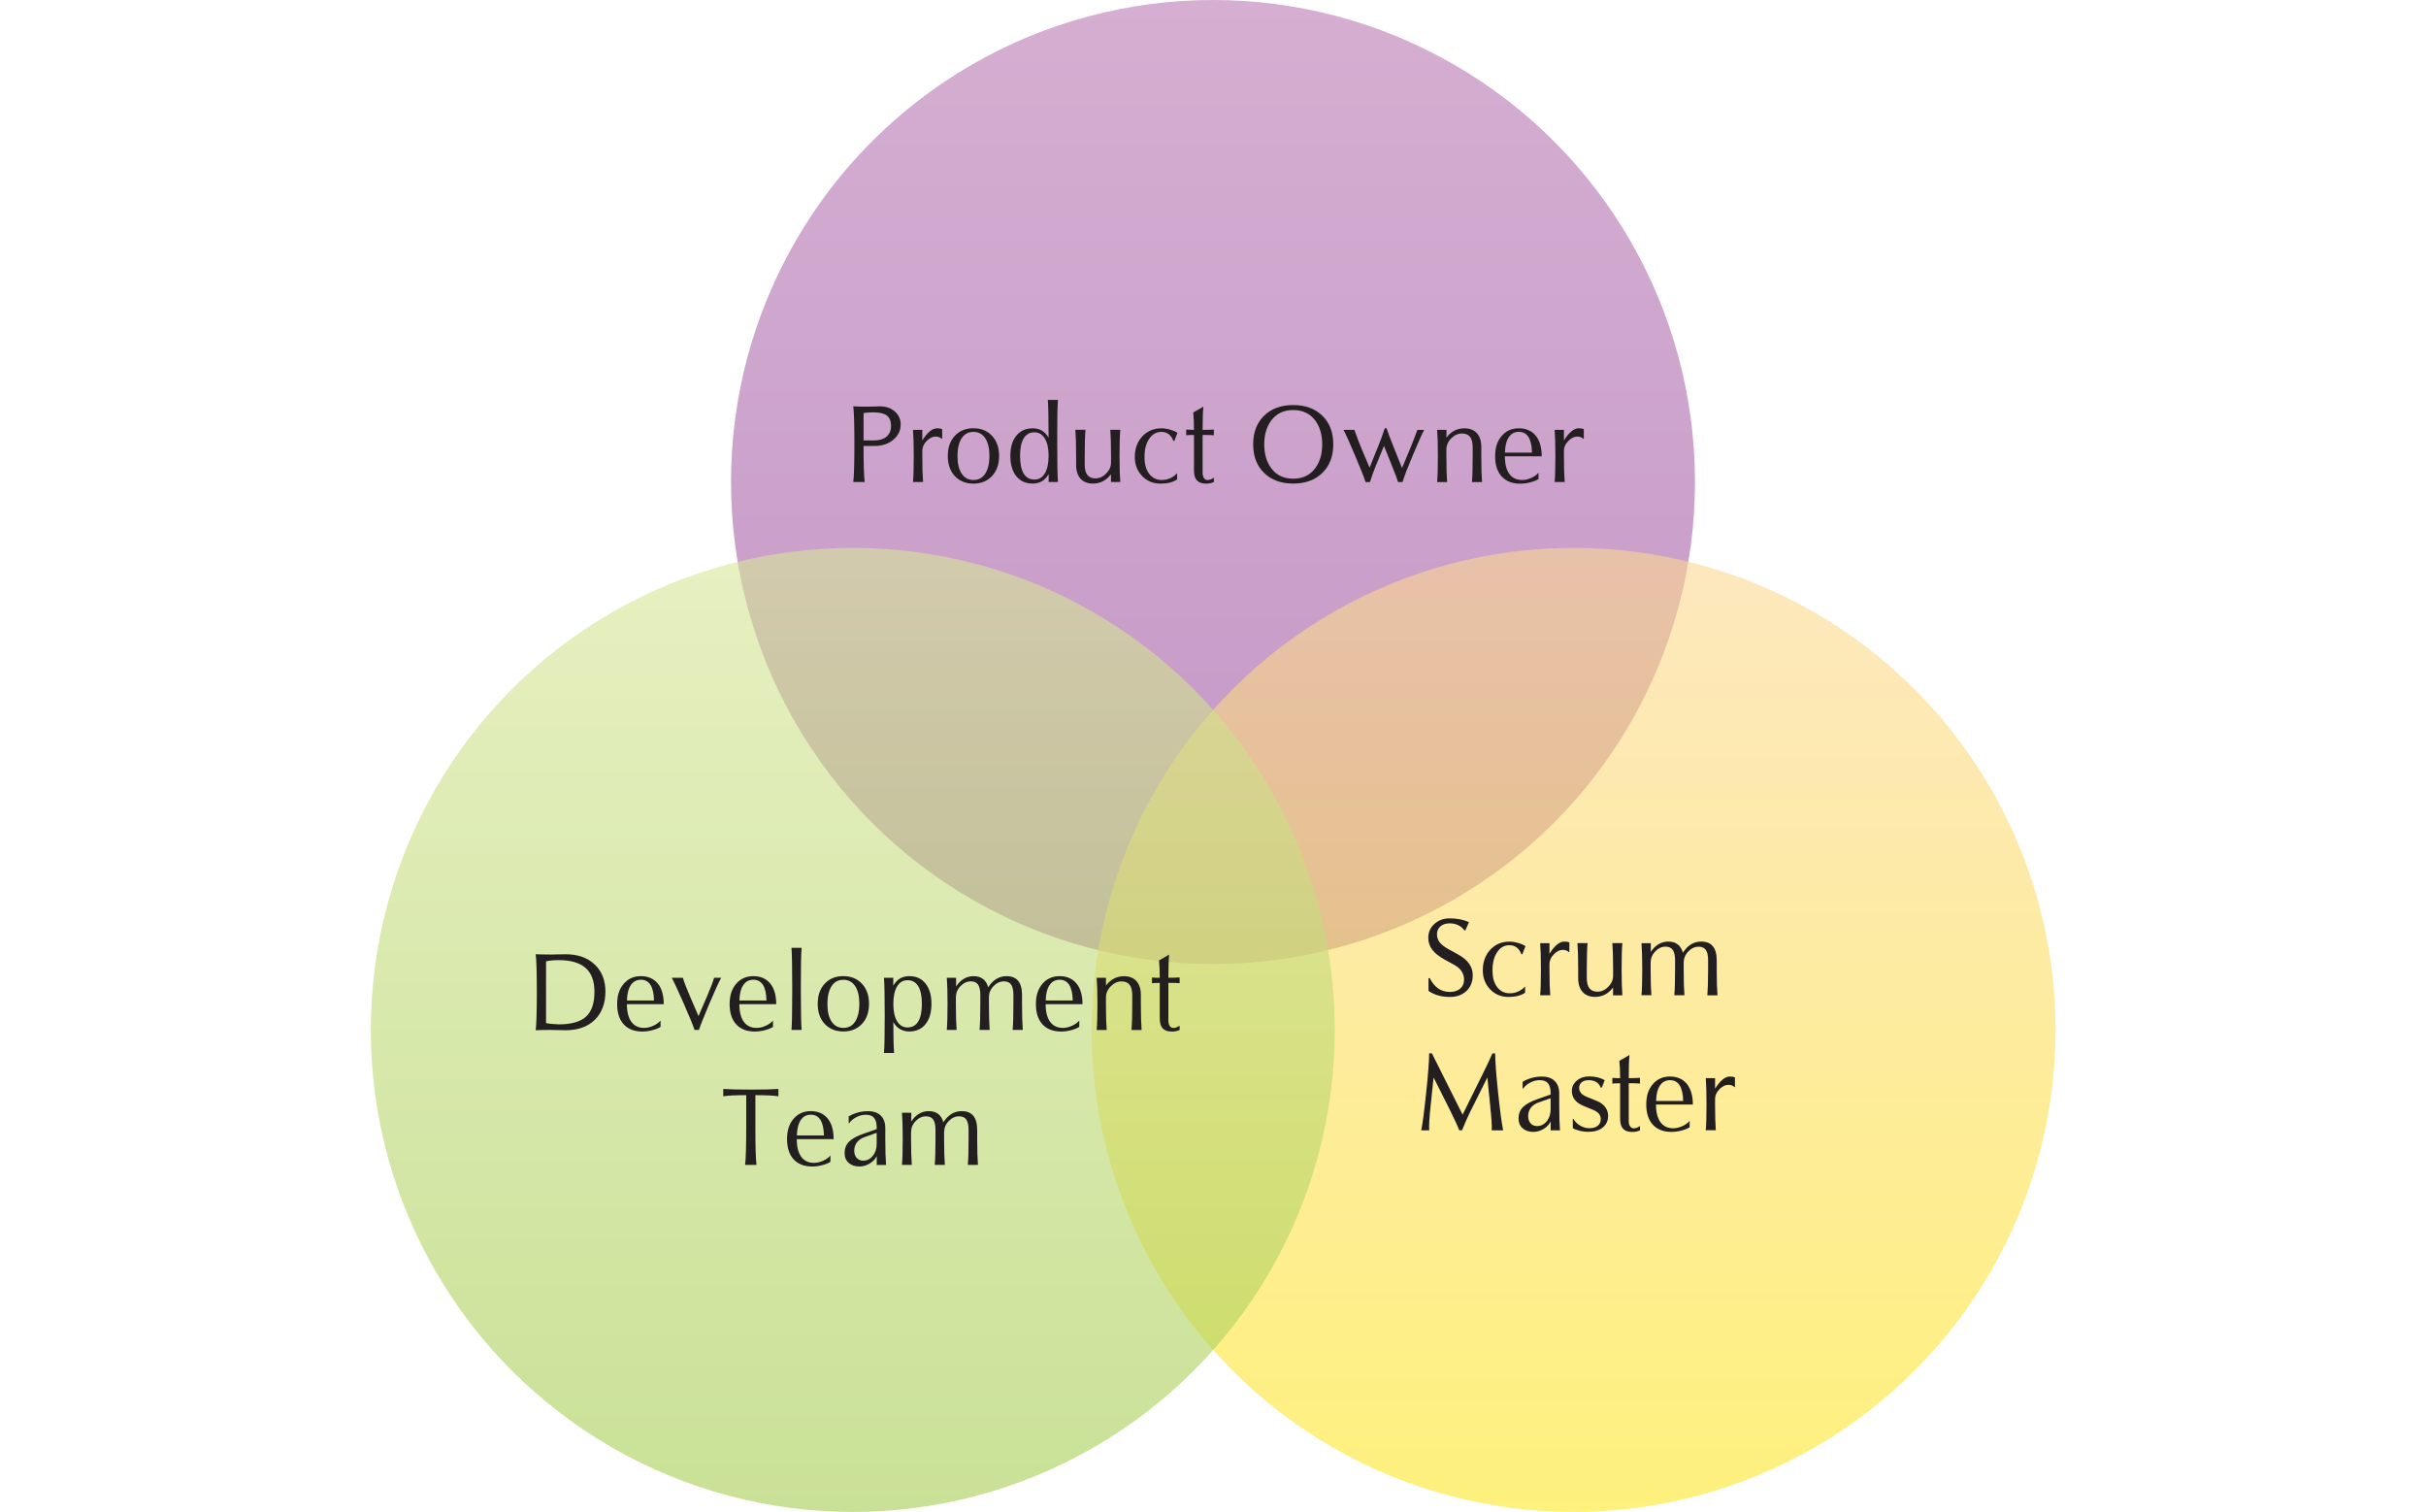 <?xml version="1.0" encoding="UTF-8"?>
<svg id="Layer_1" data-name="Layer 1" xmlns="http://www.w3.org/2000/svg" version="1.1" xmlns:xlink="http://www.w3.org/1999/xlink" viewBox="0 0 453 282.3">
  <defs>
    <style>
      .cls-1 {
        fill: url(#linear-gradient);
      }

      .cls-1, .cls-2, .cls-3, .cls-4 {
        stroke-width: 0px;
      }

      .cls-2 {
        fill: #231f20;
      }

      .cls-3 {
        fill: url(#linear-gradient-2);
      }

      .cls-4 {
        fill: url(#linear-gradient-3);
      }
    </style>
    <linearGradient id="linear-gradient" x1="226.5" y1="0" x2="226.5" y2="180" gradientUnits="userSpaceOnUse">
      <stop offset="0" stop-color="#b978b3" stop-opacity=".6"/>
      <stop offset="1" stop-color="#9b51a0" stop-opacity=".6"/>
    </linearGradient>
    <linearGradient id="linear-gradient-2" x1="293.83" y1="102.3" x2="293.83" y2="282.3" gradientUnits="userSpaceOnUse">
      <stop offset="0" stop-color="#fbd794" stop-opacity=".6"/>
      <stop offset="1" stop-color="#fee725" stop-opacity=".6"/>
    </linearGradient>
    <linearGradient id="linear-gradient-3" x1="159.24" y1="102.3" x2="159.24" y2="282.3" gradientUnits="userSpaceOnUse">
      <stop offset="0" stop-color="#d7e698" stop-opacity=".6"/>
      <stop offset="1" stop-color="#a5cd50" stop-opacity=".6"/>
    </linearGradient>
  </defs>
  <circle class="cls-1" cx="226.5" cy="90" r="90"/>
  <g>
    <path class="cls-2" d="M159.32,75.87c.71.04,1.61.06,2.69.06.36-.01.71-.02,1.08-.03.4-.01.79-.02,1.19-.03,1.15,0,2.09.32,2.81.96.73.64,1.09,1.45,1.09,2.43,0,1.13-.46,2.09-1.39,2.86-.93.77-2.1,1.15-3.5,1.15h-2.04c0,3.36.07,5.61.21,6.73h-2.13c.14-1.12.21-3.47.21-7.05s-.07-5.95-.21-7.08ZM161.25,82.23h1.96c1,0,1.78-.24,2.34-.71.55-.47.83-1.15.83-2.01s-.26-1.54-.79-1.93-1.36-.59-2.51-.59c-.79,0-1.4.05-1.83.16v5.09Z"/>
    <path class="cls-2" d="M170.48,90c.1-1.08.14-2.7.14-4.87s-.05-3.8-.14-4.87h1.74v1.98c.94-1.52,1.87-2.28,2.79-2.28.38,0,.69.06.92.17v1.8h-.1c-.27-.28-.65-.42-1.15-.42-.53,0-1.06.26-1.59.77-.58.56-.87,1.21-.87,1.94v.9c0,2.17.05,3.79.14,4.87h-1.89Z"/>
    <path class="cls-2" d="M181.77,79.96c1.44,0,2.59.47,3.47,1.42.88.94,1.32,2.19,1.32,3.75s-.44,2.81-1.32,3.75c-.88.94-2.04,1.42-3.47,1.42s-2.6-.47-3.48-1.41-1.31-2.19-1.31-3.76.44-2.82,1.31-3.76c.88-.94,2.03-1.41,3.48-1.41ZM181.77,80.64c-.95,0-1.69.39-2.2,1.18s-.78,1.89-.78,3.31.26,2.53.78,3.31,1.25,1.18,2.2,1.18,1.69-.39,2.2-1.18.78-1.89.78-3.31-.26-2.53-.78-3.31-1.25-1.18-2.2-1.18Z"/>
    <path class="cls-2" d="M195.8,81.75c0-3.64-.05-6-.14-7.08h1.89c-.1,1.07-.14,3.63-.14,7.67s.05,6.58.14,7.66h-1.74v-1.49c-.66,1.19-1.65,1.78-2.98,1.78s-2.3-.46-3.05-1.37-1.12-2.18-1.12-3.79.37-2.88,1.12-3.79,1.76-1.37,3.05-1.37,2.33.59,2.98,1.78ZM195.8,85.13c0-1.39-.23-2.48-.7-3.25s-1.12-1.16-1.96-1.16-1.54.37-1.99,1.12-.68,1.84-.68,3.29.23,2.55.68,3.29,1.12,1.12,1.99,1.12,1.5-.39,1.96-1.16.7-1.86.7-3.25Z"/>
    <path class="cls-2" d="M209.19,80.26c-.1,1.07-.14,2.7-.14,4.87s.05,3.79.14,4.87h-1.74v-1.45c-.88,1.16-2,1.74-3.36,1.74-1,0-1.78-.31-2.33-.92s-.82-1.47-.82-2.57v-1.68c0-2.17-.05-3.8-.14-4.87h1.89c-.1,1.07-.14,2.7-.14,4.87v1.68c0,1.68.66,2.52,1.99,2.52.75,0,1.42-.3,2.02-.91s.9-1.31.9-2.09v-1.2c0-2.17-.05-3.8-.14-4.87h1.89Z"/>
    <path class="cls-2" d="M219.09,82.3c-.42-1.11-1.17-1.66-2.25-1.66-.92,0-1.67.43-2.26,1.3s-.87,1.99-.87,3.38.29,2.38.88,3.15c.58.77,1.37,1.15,2.35,1.15.56,0,1.09-.11,1.59-.34s.92-.54,1.27-.94v1.18c-.79.52-1.82.78-3.09.78-1.38,0-2.53-.47-3.44-1.42-.91-.95-1.37-2.13-1.37-3.56,0-1.55.47-2.83,1.4-3.84.94-1.01,2.13-1.51,3.59-1.51.49,0,1.01.08,1.55.23.54.15,1.02.36,1.43.61l-.58,1.5h-.21Z"/>
    <path class="cls-2" d="M224.7,75.93c-.1,1.07-.14,2.52-.14,4.33.86,0,1.56-.02,2.1-.06v1.07c-.54-.04-1.24-.06-2.1-.06v7.05c0,.41.08.74.25.99.17.25.38.37.65.37.42,0,.78-.13,1.1-.38h.1v.76c-.43.2-.92.3-1.46.3-.77,0-1.33-.2-1.7-.6-.37-.4-.55-1.02-.55-1.86v-6.63c-.56,0-1.04.02-1.45.06v-1.07c.4.04.88.06,1.45.06,0-1.28-.05-2.36-.14-3.24l1.89-1.09Z"/>
    <path class="cls-2" d="M241.48,75.63c2.27,0,4.08.67,5.44,1.99,1.36,1.33,2.04,3.11,2.04,5.34s-.68,4.01-2.04,5.34c-1.36,1.33-3.17,1.99-5.44,1.99s-4.08-.66-5.44-1.99c-1.36-1.33-2.04-3.11-2.04-5.34s.68-4.01,2.04-5.34c1.36-1.33,3.17-1.99,5.44-1.99ZM241.48,76.56c-1.78,0-3.15.66-4.12,1.97-.86,1.17-1.29,2.65-1.29,4.44s.43,3.27,1.29,4.43c.97,1.32,2.34,1.98,4.12,1.98s3.15-.66,4.12-1.98c.86-1.16,1.29-2.64,1.29-4.43s-.43-3.27-1.29-4.44c-.97-1.31-2.34-1.97-4.12-1.97Z"/>
    <path class="cls-2" d="M254.98,90c-.31-.98-.95-2.61-1.94-4.91-1.07-2.54-1.8-4.15-2.18-4.83h2.04c.49,1.39.93,2.54,1.32,3.47l1.52,3.59,1.57-3.91c.51-1.24.93-2.39,1.26-3.45h.34c.19.62.63,1.79,1.32,3.51l1.57,3.91,1.54-3.69c.49-1.2.93-2.34,1.32-3.42h1.28c-.36.63-1.08,2.23-2.16,4.81-.92,2.18-1.55,3.82-1.89,4.93h-.82c-.14-.46-.58-1.6-1.3-3.42l-1.34-3.33-1.38,3.35c-.52,1.25-.93,2.39-1.24,3.4h-.82Z"/>
    <path class="cls-2" d="M268.35,90c.1-1.08.14-2.7.14-4.87s-.05-3.8-.14-4.87h1.74v1.45c.88-1.16,2-1.74,3.36-1.74,1,0,1.78.31,2.33.92.55.61.82,1.47.82,2.57v1.68c0,2.17.05,3.79.14,4.87h-1.89c.1-1.08.14-2.7.14-4.87v-1.68c0-1.68-.66-2.52-1.99-2.52-.75,0-1.42.3-2.02.91s-.9,1.31-.9,2.09v1.2c0,2.17.05,3.79.14,4.87h-1.89Z"/>
    <path class="cls-2" d="M281,85.19c0,1.44.28,2.53.83,3.29.55.76,1.34,1.14,2.37,1.14.55,0,1.12-.12,1.69-.37.57-.25,1.04-.58,1.39-.99v1.18c-.38.25-.88.45-1.53.62s-1.27.25-1.88.25c-1.48,0-2.63-.45-3.46-1.34-.82-.89-1.23-2.15-1.23-3.79s.41-2.83,1.22-3.78c.81-.95,1.88-1.43,3.21-1.43s2.4.46,3.15,1.37c.74.91,1.12,2.2,1.12,3.86h-6.89ZM286.06,84.51c-.05-2.58-.87-3.88-2.44-3.88-.81,0-1.44.33-1.89,1-.45.67-.69,1.63-.72,2.88h5.04Z"/>
    <path class="cls-2" d="M290.29,90c.1-1.08.14-2.7.14-4.87s-.05-3.8-.14-4.87h1.74v1.98c.94-1.52,1.87-2.28,2.79-2.28.38,0,.69.06.92.17v1.8h-.1c-.27-.28-.65-.42-1.15-.42-.53,0-1.06.26-1.59.77-.58.56-.87,1.21-.87,1.94v.9c0,2.17.05,3.79.14,4.87h-1.89Z"/>
  </g>
  <g>
    <circle class="cls-3" cx="293.83" cy="192.3" r="90"/>
    <g>
      <path class="cls-2" d="M266.97,182.63c.87,1.72,2.12,2.58,3.75,2.58.81,0,1.46-.21,1.94-.62.48-.41.72-.97.72-1.67,0-1.18-.63-2.12-1.89-2.8l-1.72-.94c-1.09-.61-1.87-1.23-2.35-1.88s-.72-1.38-.72-2.22c0-1.02.38-1.88,1.14-2.57.76-.69,1.71-1.04,2.85-1.04,1.33,0,2.54.23,3.61.7l-.67,1.53h-.22c-.28-.42-.66-.74-1.13-.96-.48-.23-1.01-.34-1.59-.34-.72,0-1.29.19-1.72.56s-.65.88-.65,1.5c0,.57.18,1.08.54,1.53s.98.9,1.85,1.37l1.47.8c1.88,1.01,2.82,2.31,2.82,3.91,0,1.23-.39,2.22-1.18,2.96-.79.74-1.81,1.11-3.07,1.11-1.61,0-2.95-.38-4.01-1.13v-2.38h.21Z"/>
      <path class="cls-2" d="M284.07,178.14c-.42-1.11-1.17-1.66-2.25-1.66-.92,0-1.67.43-2.26,1.3-.58.86-.87,1.99-.87,3.38s.29,2.38.88,3.15c.58.77,1.37,1.15,2.35,1.15.56,0,1.09-.11,1.59-.34s.92-.54,1.27-.94v1.18c-.79.52-1.82.78-3.09.78-1.38,0-2.53-.47-3.44-1.42-.91-.95-1.37-2.13-1.37-3.56,0-1.55.47-2.83,1.4-3.84.94-1.01,2.13-1.51,3.59-1.51.49,0,1.01.08,1.55.23.54.15,1.02.36,1.43.61l-.58,1.5h-.21Z"/>
      <path class="cls-2" d="M287.59,185.84c.1-1.08.14-2.7.14-4.87s-.05-3.8-.14-4.87h1.74v1.98c.94-1.52,1.87-2.28,2.79-2.28.38,0,.69.06.92.17v1.8h-.1c-.27-.28-.65-.42-1.15-.42-.53,0-1.06.26-1.59.77-.58.56-.87,1.21-.87,1.94v.9c0,2.17.05,3.79.14,4.87h-1.89Z"/>
      <path class="cls-2" d="M302.94,176.1c-.1,1.07-.14,2.7-.14,4.87s.05,3.79.14,4.87h-1.74v-1.45c-.88,1.16-2,1.74-3.36,1.74-1.01,0-1.78-.31-2.33-.92-.55-.61-.82-1.47-.82-2.57v-1.68c0-2.17-.05-3.8-.14-4.87h1.89c-.1,1.07-.14,2.7-.14,4.87v1.68c0,1.68.66,2.52,1.99,2.52.75,0,1.42-.3,2.02-.91.6-.61.9-1.31.9-2.09v-1.2c0-2.17-.05-3.8-.14-4.87h1.89Z"/>
      <path class="cls-2" d="M306.51,185.84c.1-1.08.14-2.7.14-4.87s-.05-3.8-.14-4.87h1.74v1.63c.4-.62.88-1.1,1.44-1.43.56-.33,1.15-.5,1.79-.5,1.46,0,2.38.69,2.76,2.08.9-1.39,2.04-2.08,3.42-2.08,1.93,0,2.9,1.16,2.9,3.49v1.68c0,2.17.05,3.79.14,4.87h-1.89c.09-1.08.14-2.7.14-4.87v-1.68c0-.87-.14-1.51-.42-1.92-.28-.4-.73-.61-1.34-.61-.73,0-1.38.3-1.95.9-.57.6-.85,1.3-.85,2.1v1.2c0,2.17.05,3.79.14,4.87h-1.89c.1-1.08.14-2.7.14-4.87v-1.68c0-.87-.14-1.51-.43-1.92-.28-.4-.73-.61-1.34-.61-.72,0-1.37.3-1.94.9-.57.6-.85,1.3-.85,2.1v1.2c0,2.17.05,3.79.14,4.87h-1.89Z"/>
      <path class="cls-2" d="M278.29,206.74l-.56-5.56-3.25,6.5c-.43.88-.92,2-1.48,3.36h-.52c-.15-.46-.71-1.69-1.68-3.67l-3.11-6.19-.58,5.56c-.21,1.97-.29,3.4-.24,4.31h-1.49c.24-1.09.55-3.47.94-7.16.36-3.44.54-5.84.54-7.21h.52c.03.07.65,1.31,1.86,3.72l3.87,7.72,3.67-7.43c.77-1.52,1.39-2.86,1.89-4.01h.52c0,1.44.18,3.84.53,7.21.38,3.57.7,5.95.96,7.16h-2.14c.05-.81-.03-2.25-.26-4.31Z"/>
      <path class="cls-2" d="M284.31,201.98c1.12-.65,2.32-.97,3.6-.97,1.03,0,1.83.27,2.39.82.56.55.85,1.32.85,2.33v2.02c0,2.18.05,3.8.14,4.87h-1.74v-1.68c-.24.55-.67,1.02-1.29,1.4-.62.38-1.27.57-1.94.57-.83,0-1.5-.23-2.01-.68-.51-.45-.76-1.06-.76-1.82,0-.85.27-1.56.82-2.12.55-.56,1.44-1.05,2.69-1.49l2.49-.88v-.2c0-.85-.16-1.48-.49-1.88-.33-.4-.85-.59-1.56-.59-.59,0-1.17.14-1.74.44-.57.29-1.02.67-1.35,1.13h-.1v-1.27ZM289.55,205.05l-2.27.8c-.62.22-1.1.55-1.43.98-.33.44-.5.96-.5,1.56,0,.56.15,1.01.46,1.35.3.34.71.51,1.2.51.72,0,1.32-.3,1.8-.9.49-.6.73-1.34.73-2.22v-2.08Z"/>
      <path class="cls-2" d="M298.9,203.08c-.35-.94-1.1-1.4-2.26-1.4-.54,0-.97.13-1.29.39-.32.26-.48.61-.48,1.05,0,.74.48,1.3,1.44,1.68l1.95.8c.64.27,1.14.64,1.49,1.12.35.48.53,1.02.53,1.63,0,.9-.33,1.62-1,2.17-.66.54-1.57.81-2.71.81-.51,0-1.04-.06-1.57-.19-.54-.13-.97-.29-1.31-.49v-1.74h.11c.31.53.73.96,1.28,1.27.55.32,1.12.47,1.72.47.65,0,1.16-.15,1.54-.45s.56-.7.56-1.21c0-.41-.11-.75-.34-1.04-.23-.28-.59-.52-1.09-.73l-1.82-.75c-1.43-.6-2.14-1.53-2.14-2.8,0-.75.31-1.39.93-1.91.62-.52,1.39-.78,2.31-.78,1.1,0,2.07.23,2.9.7l-.55,1.38h-.21Z"/>
      <path class="cls-2" d="M304.27,196.97c-.1,1.07-.14,2.52-.14,4.33.86,0,1.56-.02,2.1-.06v1.07c-.54-.04-1.24-.06-2.1-.06v7.05c0,.41.08.74.25.99.17.25.38.38.65.38.42,0,.78-.13,1.1-.38h.1v.76c-.43.2-.92.3-1.46.3-.77,0-1.33-.2-1.7-.6-.37-.4-.55-1.02-.55-1.86v-6.63c-.56,0-1.04.02-1.45.06v-1.07c.4.04.88.06,1.45.06,0-1.28-.05-2.36-.14-3.24l1.89-1.09Z"/>
      <path class="cls-2" d="M309.22,206.23c0,1.44.28,2.53.83,3.29.55.76,1.34,1.14,2.37,1.14.55,0,1.12-.12,1.69-.38.57-.25,1.04-.58,1.39-.99v1.18c-.38.25-.88.45-1.53.62s-1.27.25-1.88.25c-1.48,0-2.63-.45-3.46-1.34-.82-.89-1.23-2.15-1.23-3.79s.41-2.83,1.22-3.78c.81-.95,1.88-1.43,3.21-1.43s2.4.46,3.15,1.37c.74.91,1.12,2.2,1.12,3.86h-6.89ZM314.29,205.56c-.05-2.58-.87-3.88-2.44-3.88-.81,0-1.44.33-1.89,1-.45.67-.69,1.63-.72,2.88h5.04Z"/>
      <path class="cls-2" d="M318.51,211.04c.1-1.08.14-2.7.14-4.87s-.05-3.8-.14-4.87h1.74v1.98c.94-1.52,1.87-2.28,2.79-2.28.38,0,.69.06.92.17v1.8h-.1c-.27-.28-.65-.42-1.15-.42-.53,0-1.06.26-1.59.77-.58.56-.87,1.21-.87,1.94v.9c0,2.17.05,3.79.14,4.87h-1.89Z"/>
    </g>
  </g>
  <circle class="cls-4" cx="159.24" cy="192.3" r="90"/>
  <g>
    <path class="cls-2" d="M102.72,178.23c.41-.01.82-.02,1.23-.03.66-.02,1.22-.03,1.66-.03,2.27,0,4.08.63,5.42,1.9,1.35,1.27,2.02,2.96,2.02,5.09s-.67,3.99-2,5.27c-1.34,1.29-3.15,1.93-5.44,1.93-.39,0-.9-.01-1.54-.03-.45-.01-.9-.02-1.35-.03-1.08,0-1.98.02-2.69.06.14-1.12.21-3.49.21-7.1s-.07-5.97-.21-7.1c.71.04,1.61.06,2.69.06ZM101.97,191.02c.16.05.53.11,1.11.16.58.05,1,.08,1.27.08,2.34,0,4.03-.48,5.08-1.44s1.57-2.51,1.57-4.66c0-1.98-.55-3.46-1.65-4.43-1.1-.97-2.77-1.46-5.01-1.46-1.03,0-1.83.08-2.38.24v11.51Z"/>
    <path class="cls-2" d="M117.06,187.49c0,1.44.28,2.53.83,3.29s1.34,1.14,2.37,1.14c.55,0,1.12-.12,1.69-.38.57-.25,1.04-.58,1.39-.99v1.18c-.38.25-.89.45-1.53.62s-1.27.25-1.88.25c-1.48,0-2.64-.45-3.46-1.34-.82-.89-1.23-2.15-1.23-3.79s.41-2.83,1.22-3.78,1.88-1.43,3.21-1.43,2.4.46,3.15,1.37c.75.91,1.12,2.2,1.12,3.86h-6.89ZM122.12,186.81c-.05-2.58-.87-3.88-2.44-3.88-.81,0-1.44.33-1.89,1-.45.67-.69,1.63-.72,2.88h5.04Z"/>
    <path class="cls-2" d="M129.68,192.3c-.17-.62-.84-2.26-2-4.91-1.11-2.52-1.86-4.13-2.25-4.83h2.08c.21.74.65,1.89,1.32,3.45l1.6,3.71,1.6-3.71c.67-1.56,1.11-2.71,1.32-3.45h1.32c-.45.81-1.19,2.41-2.2,4.81-1.04,2.45-1.69,4.1-1.96,4.93h-.84Z"/>
    <path class="cls-2" d="M138.06,187.49c0,1.44.28,2.53.83,3.29s1.34,1.14,2.37,1.14c.55,0,1.12-.12,1.69-.38.57-.25,1.04-.58,1.39-.99v1.18c-.38.25-.89.45-1.53.62s-1.27.25-1.88.25c-1.48,0-2.64-.45-3.46-1.34-.82-.89-1.23-2.15-1.23-3.79s.41-2.83,1.22-3.78,1.88-1.43,3.21-1.43,2.4.46,3.15,1.37c.75.91,1.12,2.2,1.12,3.86h-6.89ZM143.12,186.81c-.05-2.58-.87-3.88-2.44-3.88-.81,0-1.44.33-1.89,1-.45.67-.69,1.63-.72,2.88h5.04Z"/>
    <path class="cls-2" d="M147.79,192.3c.1-1.08.14-3.63.14-7.66s-.05-6.6-.14-7.67h1.89c-.1,1.07-.14,3.63-.14,7.67s.05,6.58.14,7.66h-1.89Z"/>
    <path class="cls-2" d="M157.48,182.26c1.44,0,2.59.47,3.47,1.42.88.94,1.32,2.19,1.32,3.75s-.44,2.81-1.32,3.75c-.88.94-2.04,1.41-3.47,1.41s-2.6-.47-3.48-1.41c-.88-.94-1.31-2.19-1.31-3.76s.44-2.82,1.31-3.76c.88-.94,2.03-1.41,3.48-1.41ZM157.48,182.94c-.95,0-1.69.39-2.2,1.18s-.78,1.89-.78,3.31.26,2.53.78,3.31,1.25,1.18,2.2,1.18,1.69-.39,2.2-1.18.78-1.89.78-3.31-.26-2.53-.78-3.31-1.25-1.18-2.2-1.18Z"/>
    <path class="cls-2" d="M166.81,190.81c0,2.78.05,4.71.14,5.79h-1.89c.1-1.08.14-3.42.14-7.03s-.05-5.94-.14-7.01h1.74v1.49c.66-1.19,1.65-1.79,2.98-1.79s2.3.46,3.04,1.38c.74.92,1.11,2.18,1.11,3.79s-.37,2.88-1.11,3.79c-.74.92-1.76,1.37-3.04,1.37s-2.33-.59-2.98-1.78ZM166.81,187.43c0,1.39.23,2.48.7,3.25s1.12,1.16,1.96,1.16,1.54-.37,1.99-1.12.68-1.84.68-3.29-.23-2.55-.68-3.29-1.11-1.12-1.99-1.12-1.5.39-1.96,1.16-.7,1.86-.7,3.25Z"/>
    <path class="cls-2" d="M176.79,192.3c.1-1.08.14-2.7.14-4.87s-.05-3.8-.14-4.87h1.74v1.63c.4-.62.88-1.1,1.44-1.43.56-.33,1.15-.5,1.79-.5,1.46,0,2.38.69,2.76,2.08.9-1.39,2.04-2.08,3.42-2.08,1.93,0,2.9,1.16,2.9,3.49v1.68c0,2.17.05,3.79.14,4.87h-1.89c.1-1.08.14-2.7.14-4.87v-1.68c0-.87-.14-1.51-.43-1.92-.28-.4-.73-.6-1.34-.6-.73,0-1.38.3-1.95.9s-.85,1.3-.85,2.1v1.2c0,2.17.05,3.79.14,4.87h-1.89c.1-1.08.14-2.7.14-4.87v-1.68c0-.87-.14-1.51-.43-1.92s-.73-.6-1.34-.6c-.72,0-1.37.3-1.94.9s-.85,1.3-.85,2.1v1.2c0,2.17.05,3.79.14,4.87h-1.89Z"/>
    <path class="cls-2" d="M195.25,187.49c0,1.44.28,2.53.83,3.29s1.34,1.14,2.37,1.14c.55,0,1.12-.12,1.69-.38.57-.25,1.04-.58,1.39-.99v1.18c-.38.25-.89.45-1.53.62s-1.27.25-1.88.25c-1.48,0-2.64-.45-3.46-1.34-.82-.89-1.23-2.15-1.23-3.79s.41-2.83,1.22-3.78,1.88-1.43,3.21-1.43,2.4.46,3.15,1.37c.75.91,1.12,2.2,1.12,3.86h-6.89ZM200.31,186.81c-.05-2.58-.87-3.88-2.44-3.88-.81,0-1.44.33-1.89,1-.45.67-.69,1.63-.72,2.88h5.04Z"/>
    <path class="cls-2" d="M204.78,192.3c.1-1.08.14-2.7.14-4.87s-.05-3.8-.14-4.87h1.74v1.45c.88-1.16,2-1.74,3.36-1.74,1,0,1.78.31,2.33.92.55.61.82,1.47.82,2.57v1.68c0,2.17.05,3.79.14,4.87h-1.89c.1-1.08.14-2.7.14-4.87v-1.68c0-1.68-.66-2.52-1.99-2.52-.75,0-1.42.3-2.02.91s-.9,1.31-.9,2.09v1.2c0,2.17.05,3.79.14,4.87h-1.89Z"/>
    <path class="cls-2" d="M218.31,178.23c-.1,1.07-.14,2.52-.14,4.33.86,0,1.56-.02,2.1-.06v1.07c-.54-.04-1.24-.06-2.1-.06v7.05c0,.41.08.74.25.99.17.25.38.38.65.38.42,0,.78-.13,1.1-.38h.1v.76c-.43.2-.92.3-1.46.3-.77,0-1.33-.2-1.7-.6-.37-.4-.55-1.02-.55-1.86v-6.63c-.56,0-1.04.02-1.45.06v-1.07c.4.04.89.06,1.45.06,0-1.28-.05-2.36-.14-3.24l1.89-1.09Z"/>
    <path class="cls-2" d="M141.05,204.48v5.99c0,3.57.07,5.91.21,7.03h-2.13c.14-1.12.21-3.47.21-7.03v-5.99c-1.97,0-3.4.07-4.29.21v-1.37c1.07.08,2.78.12,5.15.12s4.08-.04,5.15-.12v1.37c-.89-.14-2.32-.21-4.29-.21Z"/>
    <path class="cls-2" d="M148.78,212.69c0,1.44.28,2.53.83,3.29s1.34,1.14,2.37,1.14c.55,0,1.12-.12,1.69-.38.57-.25,1.04-.58,1.39-.99v1.18c-.38.25-.89.45-1.53.62s-1.27.25-1.88.25c-1.48,0-2.64-.45-3.46-1.34-.82-.89-1.23-2.15-1.23-3.79s.41-2.83,1.22-3.78,1.88-1.43,3.21-1.43,2.4.46,3.15,1.37c.75.91,1.12,2.2,1.12,3.86h-6.89ZM153.85,212.01c-.05-2.58-.87-3.88-2.44-3.88-.81,0-1.44.33-1.89,1-.45.67-.69,1.63-.72,2.88h5.04Z"/>
    <path class="cls-2" d="M158.47,208.44c1.12-.65,2.32-.97,3.6-.97,1.03,0,1.83.27,2.39.82.56.55.85,1.32.85,2.33v2.02c0,2.18.05,3.8.14,4.87h-1.74v-1.68c-.24.55-.67,1.02-1.29,1.4-.62.38-1.27.57-1.94.57-.83,0-1.5-.23-2.01-.68-.51-.45-.76-1.06-.76-1.82,0-.85.27-1.56.82-2.12.55-.56,1.44-1.05,2.69-1.49l2.49-.88v-.2c0-.85-.16-1.48-.49-1.88-.33-.4-.85-.59-1.56-.59-.59,0-1.17.14-1.74.44-.57.29-1.02.67-1.35,1.13h-.1v-1.27ZM163.71,211.51l-2.27.8c-.62.22-1.1.55-1.43.98-.33.44-.5.96-.5,1.56,0,.56.15,1.01.46,1.35.3.34.71.51,1.2.51.72,0,1.32-.3,1.8-.9.49-.6.73-1.34.73-2.22v-2.08Z"/>
    <path class="cls-2" d="M168.42,217.5c.1-1.08.14-2.7.14-4.87s-.05-3.8-.14-4.87h1.74v1.63c.4-.62.88-1.1,1.44-1.43.56-.33,1.15-.5,1.79-.5,1.46,0,2.38.69,2.76,2.08.9-1.39,2.04-2.08,3.42-2.08,1.93,0,2.9,1.16,2.9,3.49v1.68c0,2.17.05,3.79.14,4.87h-1.89c.1-1.08.14-2.7.14-4.87v-1.68c0-.87-.14-1.51-.43-1.92-.28-.4-.73-.6-1.34-.6-.73,0-1.38.3-1.95.9s-.85,1.3-.85,2.1v1.2c0,2.17.05,3.79.14,4.87h-1.89c.1-1.08.14-2.7.14-4.87v-1.68c0-.87-.14-1.51-.43-1.92s-.73-.6-1.34-.6c-.72,0-1.37.3-1.94.9s-.85,1.3-.85,2.1v1.2c0,2.17.05,3.79.14,4.87h-1.89Z"/>
  </g>
</svg>